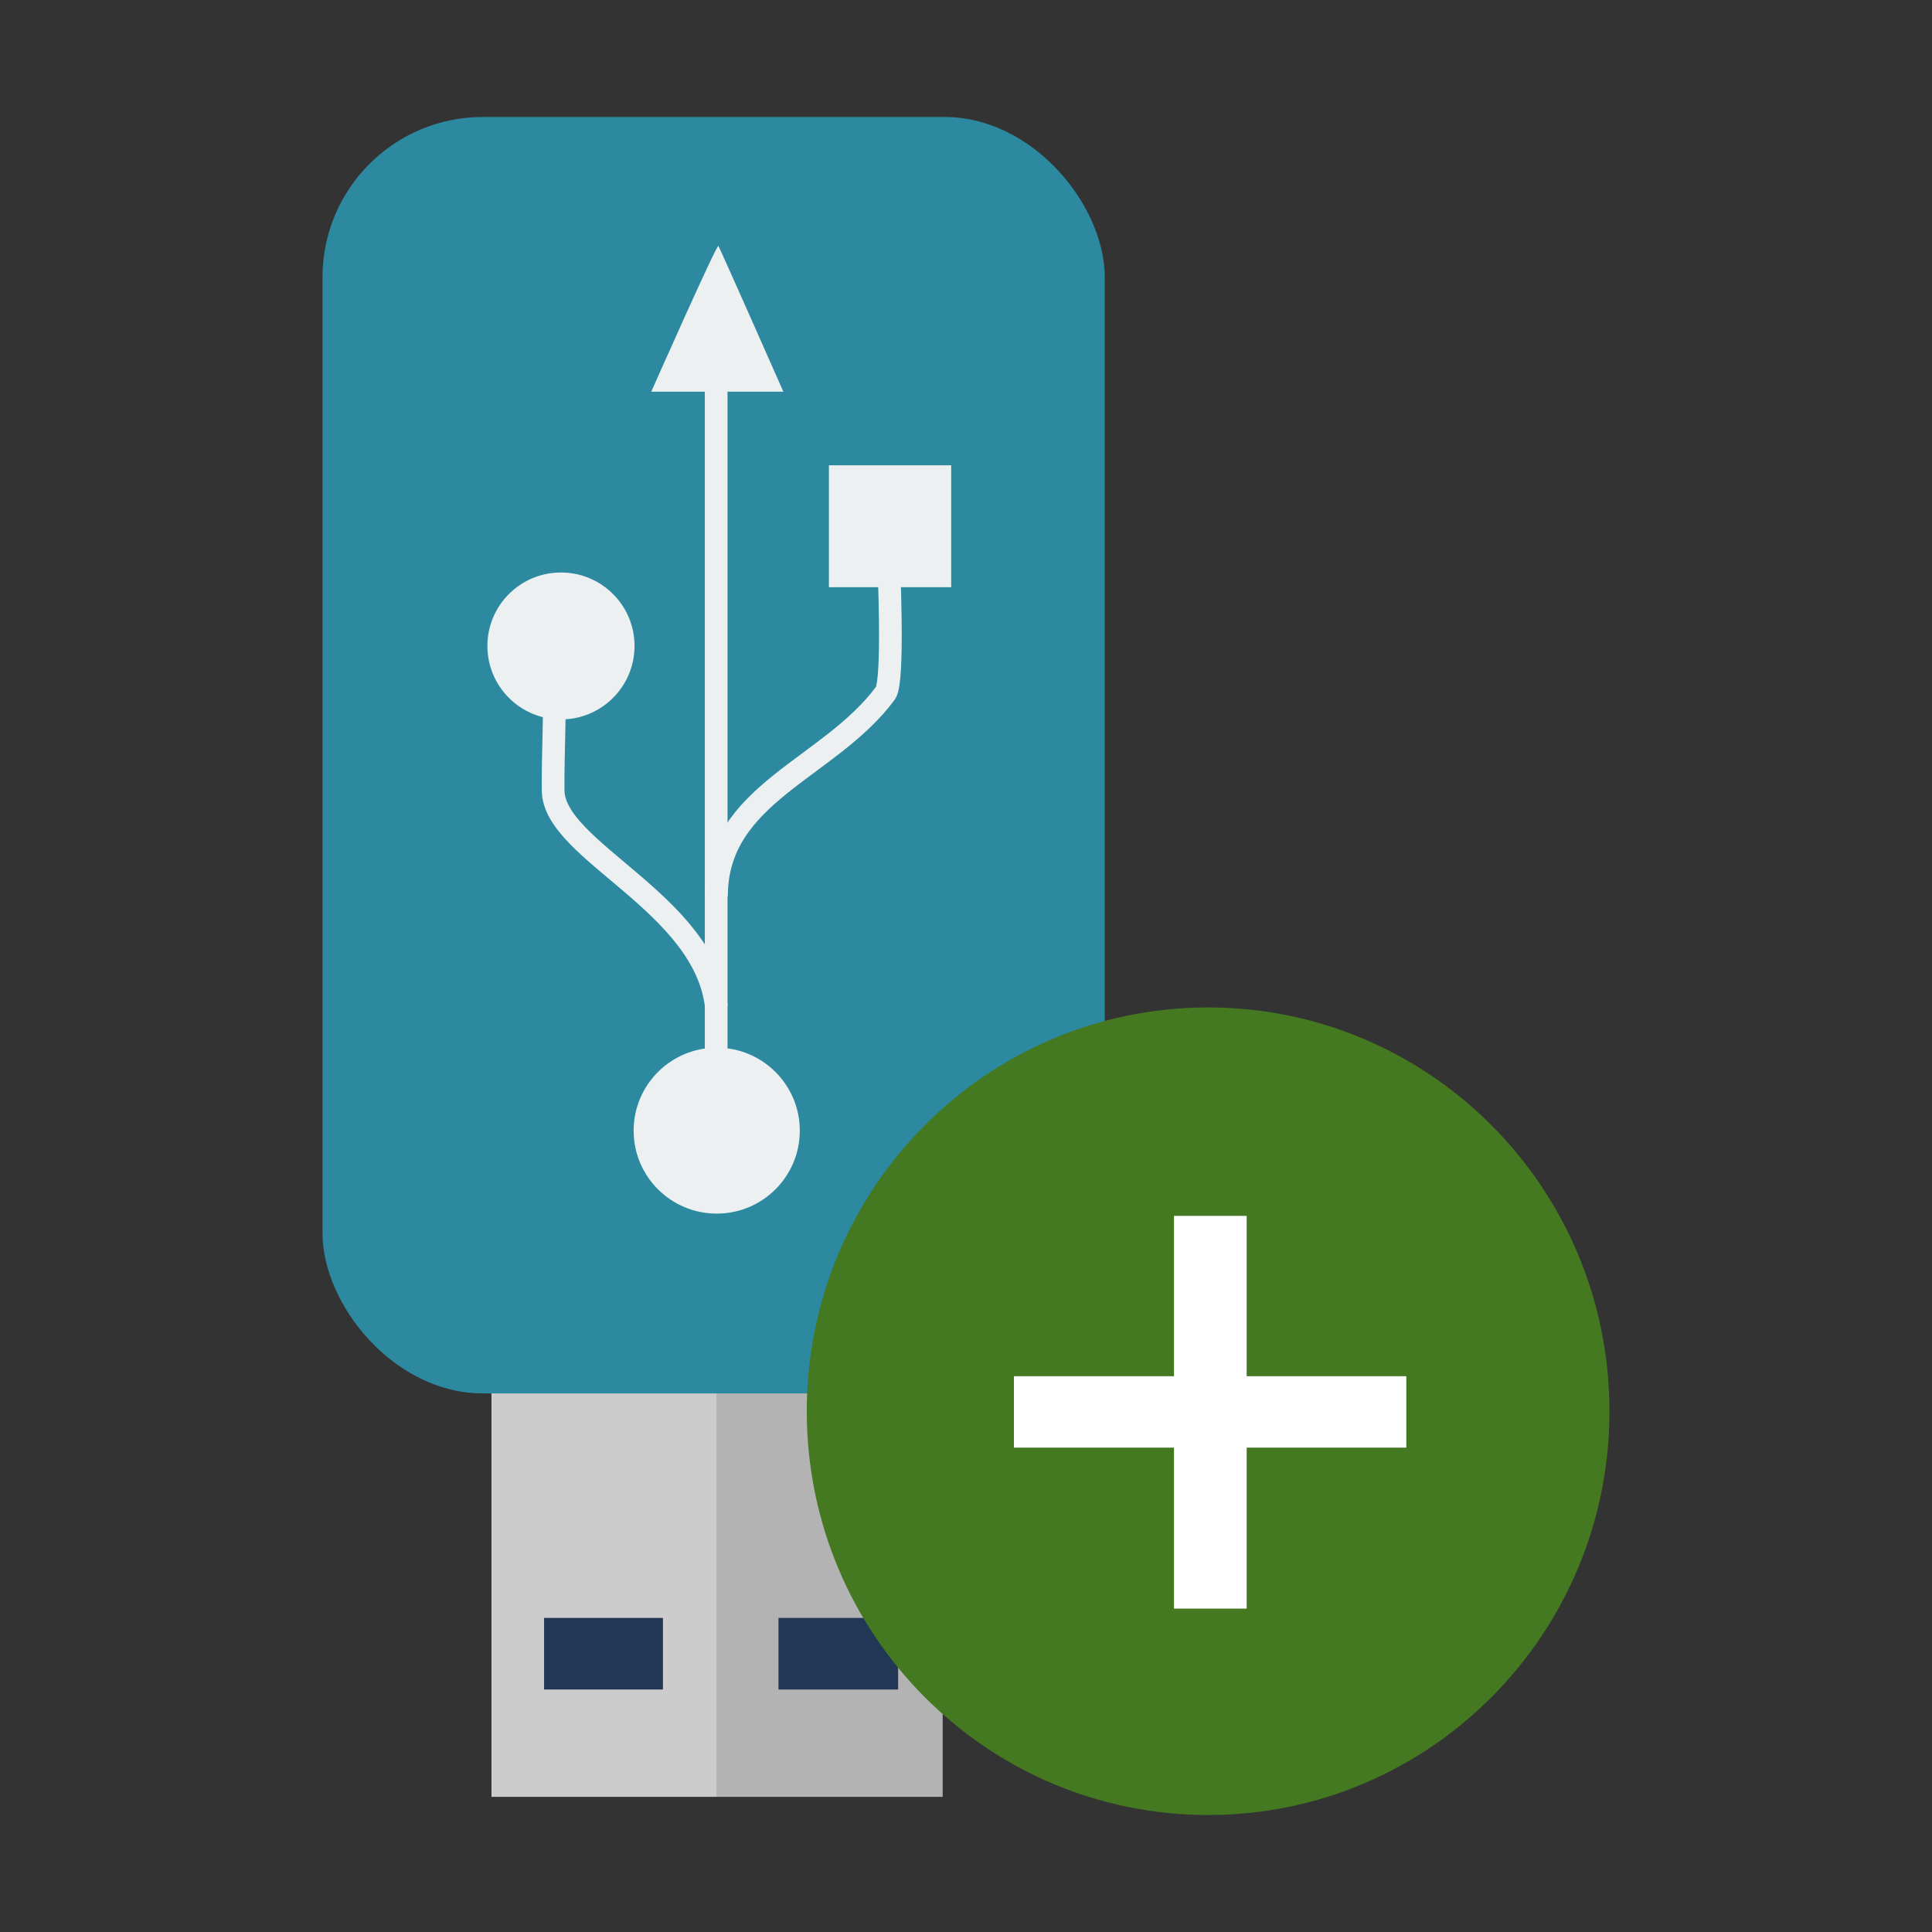<?xml version="1.0" encoding="UTF-8" standalone="no"?>
<!-- Created using Karbon, part of Calligra: http://www.calligra.org/karbon -->

<svg
   xmlns:dc="http://purl.org/dc/elements/1.1/"
   xmlns:cc="http://creativecommons.org/ns#"
   xmlns:rdf="http://www.w3.org/1999/02/22-rdf-syntax-ns#"
   xmlns:svg="http://www.w3.org/2000/svg"
   xmlns="http://www.w3.org/2000/svg"
   xmlns:sodipodi="http://sodipodi.sourceforge.net/DTD/sodipodi-0.dtd"
   xmlns:inkscape="http://www.inkscape.org/namespaces/inkscape"
   width="512"
   height="512"
   id="svg2"
   version="1.1"
   inkscape:version="0.48.5 r10040"
   sodipodi:docname="usb-creator.svg"
   viewBox="0 0 512 512">
  <rect x="0" y="0" width="512" height="512" fill="#333333" stroke="none"/>
  <sodipodi:namedview
     pagecolor="#ffffff"
     bordercolor="#666666"
     borderopacity="1"
     objecttolerance="10"
     gridtolerance="10"
     guidetolerance="10"
     inkscape:pageopacity="0"
     inkscape:pageshadow="2"
     inkscape:window-width="1366"
     inkscape:window-height="716"
     id="namedview22"
     showgrid="false"
     inkscape:zoom="0.2608702"
     inkscape:cx="-1006.3347"
     inkscape:cy="583.82619"
     inkscape:window-x="0"
     inkscape:window-y="0"
     inkscape:window-maximized="1"
     inkscape:current-layer="svg2"
     inkscape:document-units="px" />
  <defs
     id="defs4" />
  <rect
     style="fill:#cccccc;fill-opacity:1;fill-rule:evenodd;stroke:#003bc3;stroke-width:0;stroke-linecap:square;stroke-linejoin:miter;stroke-miterlimit:2"
     y="362.165"
     x="130.245"
     height="114.016"
     width="59.786"
     stroke-miterlimit="2"
     id="shape0" />
  <rect
     style="fill:#b3b3b3;fill-opacity:1;fill-rule:evenodd;stroke:#003bc3;stroke-width:0;stroke-linecap:square;stroke-linejoin:miter;stroke-miterlimit:2"
     y="362.165"
     x="190.03"
     height="114.016"
     width="59.786"
     stroke-miterlimit="2"
     id="shape1" />
  <rect
     style="fill:#2c89a0;fill-opacity:1;fill-rule:evenodd;stroke:#003bc3;stroke-width:0;stroke-linecap:square;stroke-linejoin:miter;stroke-miterlimit:2"
     y="31"
     x="85.472"
     ry="42.453"
     rx="42.477"
     height="338.27"
     width="207.301"
     stroke-miterlimit="2"
     id="shape2" />
  <path
     style="fill:#223656;fill-opacity:1;fill-rule:evenodd;stroke:#003bc3;stroke-width:0;stroke-linecap:square;stroke-linejoin:miter;stroke-miterlimit:2"
     d="m 144.187,428.767 0,18.97 31.492,0 0,-18.97 -31.492,0 z m 62.119,0 0,18.97 31.708,0 0,-18.97 -31.708,0 z"
     id="shape3"
     inkscape:connector-curvature="0" />
  <rect
     style="fill:#ecf0f1;stroke:#2c3e50;stroke-width:0;stroke-linecap:butt;stroke-linejoin:miter;stroke-miterlimit:2"
     y="219.669"
     x="-155.614"
     height="32.404"
     width="32.306"
     stroke-miterlimit="2"
     transform="rotate(-90)"
     id="rect1933" />
  <path
     style="fill:#ecf0f1;stroke:#2c3e50;stroke-width:0;stroke-linecap:butt;stroke-linejoin:miter;stroke-miterlimit:2"
     inkscape:connector-curvature="0"
     d="m 189.938,277.647 c 12.159,-0.002 22.017,9.842 22.017,21.987 0,12.145 -9.858,21.989 -22.017,21.986 -12.159,0.002 -22.017,-9.842 -22.017,-21.986 0,-12.145 9.858,-21.989 22.017,-21.987 z"
     stroke-miterlimit="2"
     id="path2830" />
  <path
     style="fill:#ecf0f1;stroke:#2c3e50;stroke-width:0;stroke-linecap:butt;stroke-linejoin:miter;stroke-miterlimit:2"
     inkscape:connector-curvature="0"
     d="m 148.662,151.715 c 10.768,-0.002 19.498,8.716 19.498,19.471 0,10.755 -8.73,19.473 -19.498,19.471 -10.768,0.002 -19.498,-8.716 -19.498,-19.471 0,-10.755 8.73,-19.473 19.498,-19.471 z"
     stroke-miterlimit="2"
     id="path4602" />
  <path
     style="fill:#ecf0f1;fill-rule:evenodd;stroke:#2c3e50;stroke-width:0;stroke-linecap:butt;stroke-linejoin:miter;stroke-miterlimit:2"
     inkscape:connector-curvature="0"
     d="m 172.592,103.8 c 0,0 17.362,-39.204 17.789,-38.615 0.427,0.59 17.219,38.615 17.219,38.615 z"
     stroke-miterlimit="2"
     id="path4608" />
  <path
     style="fill:none;stroke:#ecf0f1;stroke-width:6.015;stroke-linecap:butt;stroke-linejoin:miter;stroke-miterlimit:2.013;stroke-dasharray:none"
     inkscape:connector-curvature="0"
     d="m 189.868,266.964 c -2.965,-27.701 -43.171,-41.413 -43.28,-57.495 -0.074,-10.873 0.429,-15.634 0.335,-29.47"
     stroke-miterlimit="2.013"
     id="path2766" />
  <path
     style="fill:none;stroke:#ecf0f1;stroke-width:6.015;stroke-linecap:butt;stroke-linejoin:miter;stroke-miterlimit:2.013;stroke-dasharray:none"
     inkscape:connector-curvature="0"
     d="m 189.877,237.488 c 0,-27.269 29.966,-33.691 44.82,-53.863 2.269,-3.418 0.794,-34.243 0.794,-36.214"
     stroke-miterlimit="2.013"
     id="path3653" />
  <path
     style="fill:none;stroke:#ecf0f1;stroke-width:6.015;stroke-linecap:butt;stroke-linejoin:miter;stroke-miterlimit:2.013;stroke-dasharray:none"
     inkscape:connector-curvature="0"
     d="m 189.793,300.021 0,-204.587"
     stroke-miterlimit="2.013"
     id="path5436" />
  <path
     style="fill:#447821;fill-opacity:1;fill-rule:evenodd;stroke:#000000;stroke-width:0;stroke-linecap:square;stroke-linejoin:miter;stroke-miterlimit:2"
     inkscape:connector-curvature="0"
     d="M 426.528,373.788 C 426.417,314.707 378.738,266.896 320.015,266.979 c -58.723,0.084 -106.268,48.031 -106.213,107.111 0.055,59.08 47.69,106.936 106.413,106.91 58.724,-0.029 106.313,-47.931 106.313,-107.011"
     stroke-miterlimit="2"
     id="shape01" />
  <path
     style="fill:#ffffff;fill-rule:evenodd;stroke-width:8.043"
     d="M 311.123 322.221 L 311.123 364.709 L 268.695 364.709 L 268.695 383.639 L 311.123 383.639 L 311.123 426.297 L 330.379 426.297 L 330.379 383.639 L 372.691 383.639 L 372.691 364.709 L 330.379 364.709 L 330.379 322.221 L 311.123 322.221 z "
     id="rect3339" />
</svg>

